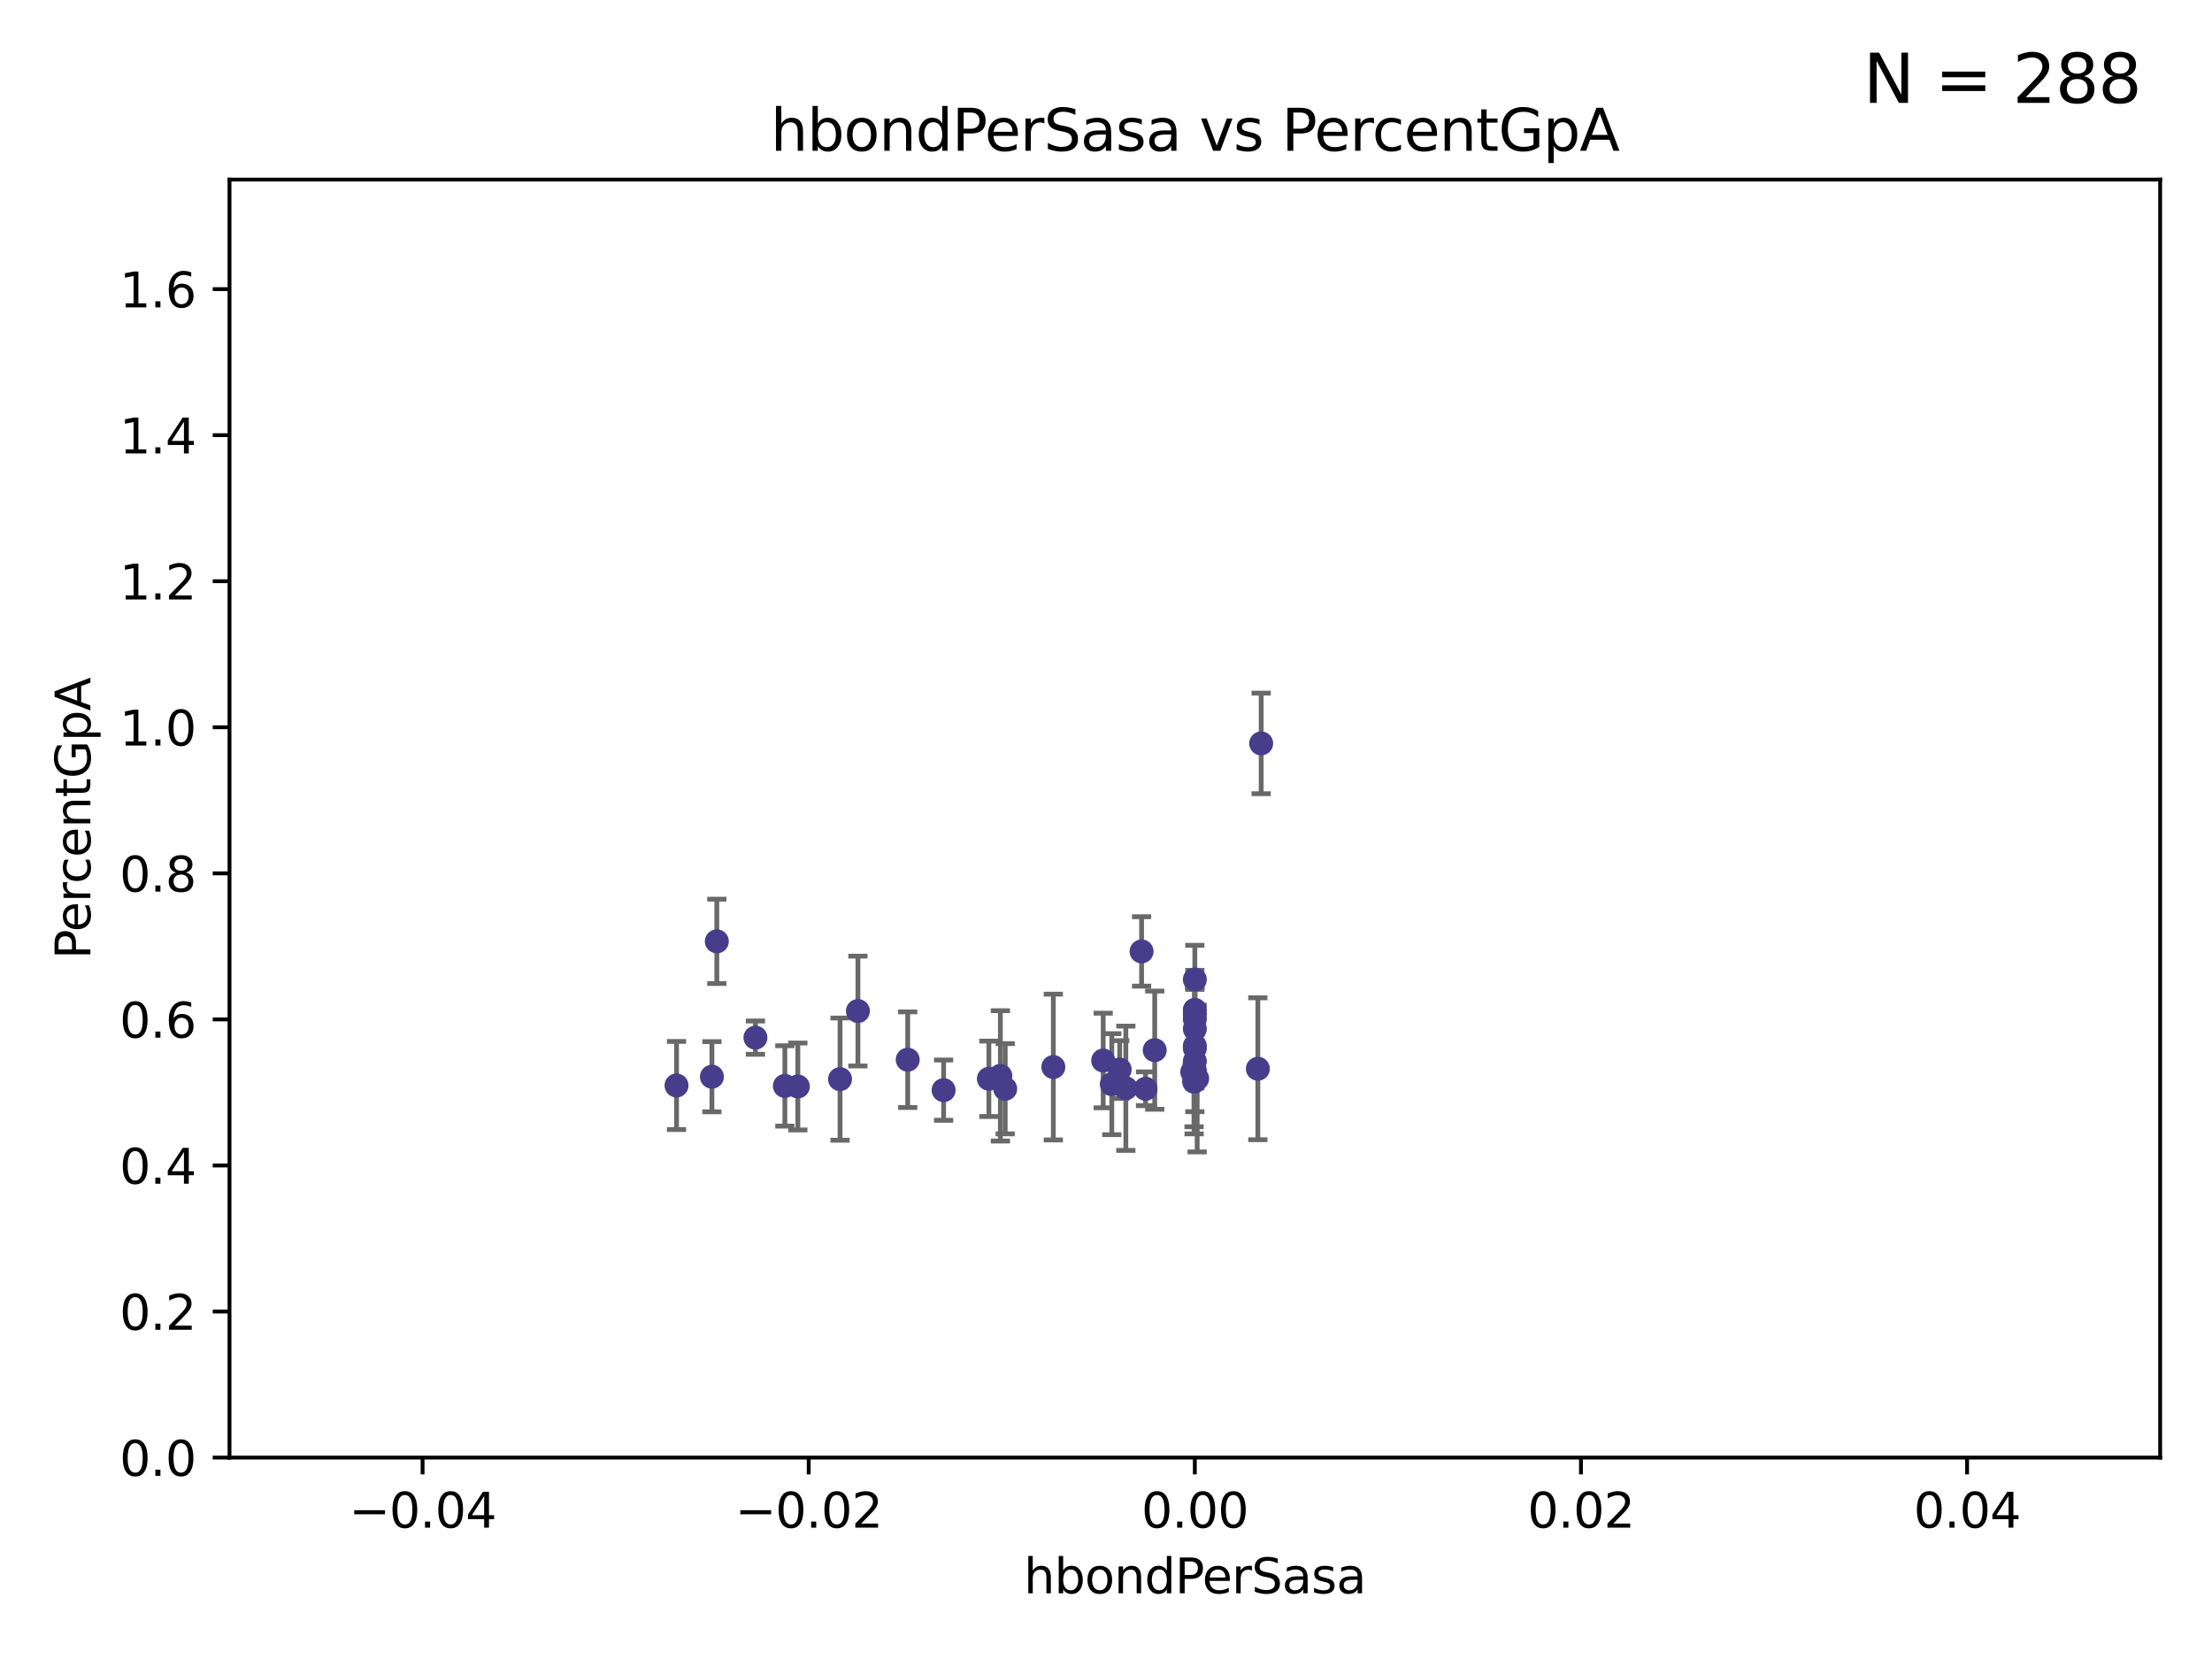 <?xml version="1.0" encoding="utf-8" standalone="no"?>
<!DOCTYPE svg PUBLIC "-//W3C//DTD SVG 1.1//EN"
  "http://www.w3.org/Graphics/SVG/1.1/DTD/svg11.dtd">
<svg xmlns:xlink="http://www.w3.org/1999/xlink" width="460.8pt" height="345.6pt" viewBox="0 0 460.8 345.6" xmlns="http://www.w3.org/2000/svg" version="1.1">
 <defs>
  <style type="text/css">*{stroke-linejoin: round; stroke-linecap: butt}</style>
 </defs>
 <g id="figure_1">
  <g id="patch_1">
   <path d="M 0 345.6 
L 460.8 345.6 
L 460.8 0 
L 0 0 
z
" style="fill: #ffffff"/>
  </g>
  <g id="axes_1">
   <g id="patch_2">
    <path d="M 47.81 303.64 
L 450 303.64 
L 450 37.411 
L 47.81 37.411 
z
" style="fill: #ffffff"/>
   </g>
   <g id="PathCollection_1">
    <defs>
     <path id="m7a31c79ff6" d="M 0 1.118 
C 0.297 1.118 0.581 1 0.791 0.791 
C 1 0.581 1.118 0.297 1.118 0 
C 1.118 -0.297 1 -0.581 0.791 -0.791 
C 0.581 -1 0.297 -1.118 0 -1.118 
C -0.297 -1.118 -0.581 -1 -0.791 -0.791 
C -1 -0.581 -1.118 -0.297 -1.118 0 
C -1.118 0.297 -1 0.581 -0.791 0.791 
C -0.581 1 -0.297 1.118 0 1.118 
z
" style="stroke: #483d8b"/>
    </defs>
    <g clip-path="url(#p4be1de2c3a)">
     <use xlink:href="#m7a31c79ff6" x="163.502" y="226.216" style="fill: #483d8b; stroke: #483d8b"/>
     <use xlink:href="#m7a31c79ff6" x="178.719" y="210.619" style="fill: #483d8b; stroke: #483d8b"/>
     <use xlink:href="#m7a31c79ff6" x="140.932" y="226.126" style="fill: #483d8b; stroke: #483d8b"/>
     <use xlink:href="#m7a31c79ff6" x="248.905" y="211.279" style="fill: #483d8b; stroke: #483d8b"/>
     <use xlink:href="#m7a31c79ff6" x="149.328" y="196.101" style="fill: #483d8b; stroke: #483d8b"/>
     <use xlink:href="#m7a31c79ff6" x="248.905" y="221.086" style="fill: #483d8b; stroke: #483d8b"/>
     <use xlink:href="#m7a31c79ff6" x="157.371" y="216.161" style="fill: #483d8b; stroke: #483d8b"/>
     <use xlink:href="#m7a31c79ff6" x="148.306" y="224.301" style="fill: #483d8b; stroke: #483d8b"/>
     <use xlink:href="#m7a31c79ff6" x="189.094" y="220.755" style="fill: #483d8b; stroke: #483d8b"/>
     <use xlink:href="#m7a31c79ff6" x="166.204" y="226.336" style="fill: #483d8b; stroke: #483d8b"/>
     <use xlink:href="#m7a31c79ff6" x="248.905" y="204.051" style="fill: #483d8b; stroke: #483d8b"/>
     <use xlink:href="#m7a31c79ff6" x="231.608" y="225.853" style="fill: #483d8b; stroke: #483d8b"/>
     <use xlink:href="#m7a31c79ff6" x="229.815" y="220.923" style="fill: #483d8b; stroke: #483d8b"/>
     <use xlink:href="#m7a31c79ff6" x="209.401" y="226.806" style="fill: #483d8b; stroke: #483d8b"/>
     <use xlink:href="#m7a31c79ff6" x="234.531" y="226.698" style="fill: #483d8b; stroke: #483d8b"/>
     <use xlink:href="#m7a31c79ff6" x="219.427" y="222.28" style="fill: #483d8b; stroke: #483d8b"/>
     <use xlink:href="#m7a31c79ff6" x="208.395" y="224.124" style="fill: #483d8b; stroke: #483d8b"/>
     <use xlink:href="#m7a31c79ff6" x="233.253" y="222.805" style="fill: #483d8b; stroke: #483d8b"/>
     <use xlink:href="#m7a31c79ff6" x="248.905" y="212.298" style="fill: #483d8b; stroke: #483d8b"/>
     <use xlink:href="#m7a31c79ff6" x="262.035" y="222.642" style="fill: #483d8b; stroke: #483d8b"/>
     <use xlink:href="#m7a31c79ff6" x="206.003" y="224.731" style="fill: #483d8b; stroke: #483d8b"/>
     <use xlink:href="#m7a31c79ff6" x="248.905" y="217.896" style="fill: #483d8b; stroke: #483d8b"/>
     <use xlink:href="#m7a31c79ff6" x="248.365" y="223.301" style="fill: #483d8b; stroke: #483d8b"/>
     <use xlink:href="#m7a31c79ff6" x="248.745" y="223.431" style="fill: #483d8b; stroke: #483d8b"/>
     <use xlink:href="#m7a31c79ff6" x="196.573" y="227.097" style="fill: #483d8b; stroke: #483d8b"/>
     <use xlink:href="#m7a31c79ff6" x="237.814" y="198.199" style="fill: #483d8b; stroke: #483d8b"/>
     <use xlink:href="#m7a31c79ff6" x="248.905" y="222.99" style="fill: #483d8b; stroke: #483d8b"/>
     <use xlink:href="#m7a31c79ff6" x="262.723" y="154.865" style="fill: #483d8b; stroke: #483d8b"/>
     <use xlink:href="#m7a31c79ff6" x="174.995" y="224.801" style="fill: #483d8b; stroke: #483d8b"/>
     <use xlink:href="#m7a31c79ff6" x="248.905" y="218.37" style="fill: #483d8b; stroke: #483d8b"/>
     <use xlink:href="#m7a31c79ff6" x="248.905" y="214.328" style="fill: #483d8b; stroke: #483d8b"/>
     <use xlink:href="#m7a31c79ff6" x="248.757" y="225.332" style="fill: #483d8b; stroke: #483d8b"/>
     <use xlink:href="#m7a31c79ff6" x="238.639" y="226.813" style="fill: #483d8b; stroke: #483d8b"/>
     <use xlink:href="#m7a31c79ff6" x="240.55" y="218.768" style="fill: #483d8b; stroke: #483d8b"/>
     <use xlink:href="#m7a31c79ff6" x="248.905" y="210.38" style="fill: #483d8b; stroke: #483d8b"/>
     <use xlink:href="#m7a31c79ff6" x="249.392" y="224.678" style="fill: #483d8b; stroke: #483d8b"/>
    </g>
   </g>
   <g id="matplotlib.axis_1">
    <g id="xtick_1">
     <g id="line2d_1">
      <defs>
       <path id="m45067bfda7" d="M 0 0 
L 0 3.5 
" style="stroke: #000000; stroke-width: 0.8"/>
      </defs>
      <g>
       <use xlink:href="#m45067bfda7" x="88.029" y="303.64" style="stroke: #000000; stroke-width: 0.8"/>
      </g>
     </g>
     <g id="text_1">
      <!-- −0.04 -->
      <g transform="translate(72.706 318.238)scale(0.1 -0.1)">
       <defs>
        <path id="DejaVuSans-2212" d="M 678 2272 
L 4684 2272 
L 4684 1741 
L 678 1741 
L 678 2272 
z
" transform="scale(0.016)"/>
        <path id="DejaVuSans-30" d="M 2034 4250 
Q 1547 4250 1301 3770 
Q 1056 3291 1056 2328 
Q 1056 1369 1301 889 
Q 1547 409 2034 409 
Q 2525 409 2770 889 
Q 3016 1369 3016 2328 
Q 3016 3291 2770 3770 
Q 2525 4250 2034 4250 
z
M 2034 4750 
Q 2819 4750 3233 4129 
Q 3647 3509 3647 2328 
Q 3647 1150 3233 529 
Q 2819 -91 2034 -91 
Q 1250 -91 836 529 
Q 422 1150 422 2328 
Q 422 3509 836 4129 
Q 1250 4750 2034 4750 
z
" transform="scale(0.016)"/>
        <path id="DejaVuSans-2e" d="M 684 794 
L 1344 794 
L 1344 0 
L 684 0 
L 684 794 
z
" transform="scale(0.016)"/>
        <path id="DejaVuSans-34" d="M 2419 4116 
L 825 1625 
L 2419 1625 
L 2419 4116 
z
M 2253 4666 
L 3047 4666 
L 3047 1625 
L 3713 1625 
L 3713 1100 
L 3047 1100 
L 3047 0 
L 2419 0 
L 2419 1100 
L 313 1100 
L 313 1709 
L 2253 4666 
z
" transform="scale(0.016)"/>
       </defs>
       <use xlink:href="#DejaVuSans-2212"/>
       <use xlink:href="#DejaVuSans-30" x="83.789"/>
       <use xlink:href="#DejaVuSans-2e" x="147.412"/>
       <use xlink:href="#DejaVuSans-30" x="179.199"/>
       <use xlink:href="#DejaVuSans-34" x="242.822"/>
      </g>
     </g>
    </g>
    <g id="xtick_2">
     <g id="line2d_2">
      <g>
       <use xlink:href="#m45067bfda7" x="168.467" y="303.64" style="stroke: #000000; stroke-width: 0.8"/>
      </g>
     </g>
     <g id="text_2">
      <!-- −0.02 -->
      <g transform="translate(153.144 318.238)scale(0.1 -0.1)">
       <defs>
        <path id="DejaVuSans-32" d="M 1228 531 
L 3431 531 
L 3431 0 
L 469 0 
L 469 531 
Q 828 903 1448 1529 
Q 2069 2156 2228 2338 
Q 2531 2678 2651 2914 
Q 2772 3150 2772 3378 
Q 2772 3750 2511 3984 
Q 2250 4219 1831 4219 
Q 1534 4219 1204 4116 
Q 875 4013 500 3803 
L 500 4441 
Q 881 4594 1212 4672 
Q 1544 4750 1819 4750 
Q 2544 4750 2975 4387 
Q 3406 4025 3406 3419 
Q 3406 3131 3298 2873 
Q 3191 2616 2906 2266 
Q 2828 2175 2409 1742 
Q 1991 1309 1228 531 
z
" transform="scale(0.016)"/>
       </defs>
       <use xlink:href="#DejaVuSans-2212"/>
       <use xlink:href="#DejaVuSans-30" x="83.789"/>
       <use xlink:href="#DejaVuSans-2e" x="147.412"/>
       <use xlink:href="#DejaVuSans-30" x="179.199"/>
       <use xlink:href="#DejaVuSans-32" x="242.822"/>
      </g>
     </g>
    </g>
    <g id="xtick_3">
     <g id="line2d_3">
      <g>
       <use xlink:href="#m45067bfda7" x="248.905" y="303.64" style="stroke: #000000; stroke-width: 0.8"/>
      </g>
     </g>
     <g id="text_3">
      <!-- 0.00 -->
      <g transform="translate(237.772 318.238)scale(0.1 -0.1)">
       <use xlink:href="#DejaVuSans-30"/>
       <use xlink:href="#DejaVuSans-2e" x="63.623"/>
       <use xlink:href="#DejaVuSans-30" x="95.41"/>
       <use xlink:href="#DejaVuSans-30" x="159.033"/>
      </g>
     </g>
    </g>
    <g id="xtick_4">
     <g id="line2d_4">
      <g>
       <use xlink:href="#m45067bfda7" x="329.343" y="303.64" style="stroke: #000000; stroke-width: 0.8"/>
      </g>
     </g>
     <g id="text_4">
      <!-- 0.02 -->
      <g transform="translate(318.21 318.238)scale(0.1 -0.1)">
       <use xlink:href="#DejaVuSans-30"/>
       <use xlink:href="#DejaVuSans-2e" x="63.623"/>
       <use xlink:href="#DejaVuSans-30" x="95.41"/>
       <use xlink:href="#DejaVuSans-32" x="159.033"/>
      </g>
     </g>
    </g>
    <g id="xtick_5">
     <g id="line2d_5">
      <g>
       <use xlink:href="#m45067bfda7" x="409.781" y="303.64" style="stroke: #000000; stroke-width: 0.8"/>
      </g>
     </g>
     <g id="text_5">
      <!-- 0.04 -->
      <g transform="translate(398.648 318.238)scale(0.1 -0.1)">
       <use xlink:href="#DejaVuSans-30"/>
       <use xlink:href="#DejaVuSans-2e" x="63.623"/>
       <use xlink:href="#DejaVuSans-30" x="95.41"/>
       <use xlink:href="#DejaVuSans-34" x="159.033"/>
      </g>
     </g>
    </g>
    <g id="text_6">
     <!-- hbondPerSasa -->
     <g transform="translate(213.287 331.917)scale(0.1 -0.1)">
      <defs>
       <path id="DejaVuSans-68" d="M 3513 2113 
L 3513 0 
L 2938 0 
L 2938 2094 
Q 2938 2591 2744 2837 
Q 2550 3084 2163 3084 
Q 1697 3084 1428 2787 
Q 1159 2491 1159 1978 
L 1159 0 
L 581 0 
L 581 4863 
L 1159 4863 
L 1159 2956 
Q 1366 3272 1645 3428 
Q 1925 3584 2291 3584 
Q 2894 3584 3203 3211 
Q 3513 2838 3513 2113 
z
" transform="scale(0.016)"/>
       <path id="DejaVuSans-62" d="M 3116 1747 
Q 3116 2381 2855 2742 
Q 2594 3103 2138 3103 
Q 1681 3103 1420 2742 
Q 1159 2381 1159 1747 
Q 1159 1113 1420 752 
Q 1681 391 2138 391 
Q 2594 391 2855 752 
Q 3116 1113 3116 1747 
z
M 1159 2969 
Q 1341 3281 1617 3432 
Q 1894 3584 2278 3584 
Q 2916 3584 3314 3078 
Q 3713 2572 3713 1747 
Q 3713 922 3314 415 
Q 2916 -91 2278 -91 
Q 1894 -91 1617 61 
Q 1341 213 1159 525 
L 1159 0 
L 581 0 
L 581 4863 
L 1159 4863 
L 1159 2969 
z
" transform="scale(0.016)"/>
       <path id="DejaVuSans-6f" d="M 1959 3097 
Q 1497 3097 1228 2736 
Q 959 2375 959 1747 
Q 959 1119 1226 758 
Q 1494 397 1959 397 
Q 2419 397 2687 759 
Q 2956 1122 2956 1747 
Q 2956 2369 2687 2733 
Q 2419 3097 1959 3097 
z
M 1959 3584 
Q 2709 3584 3137 3096 
Q 3566 2609 3566 1747 
Q 3566 888 3137 398 
Q 2709 -91 1959 -91 
Q 1206 -91 779 398 
Q 353 888 353 1747 
Q 353 2609 779 3096 
Q 1206 3584 1959 3584 
z
" transform="scale(0.016)"/>
       <path id="DejaVuSans-6e" d="M 3513 2113 
L 3513 0 
L 2938 0 
L 2938 2094 
Q 2938 2591 2744 2837 
Q 2550 3084 2163 3084 
Q 1697 3084 1428 2787 
Q 1159 2491 1159 1978 
L 1159 0 
L 581 0 
L 581 3500 
L 1159 3500 
L 1159 2956 
Q 1366 3272 1645 3428 
Q 1925 3584 2291 3584 
Q 2894 3584 3203 3211 
Q 3513 2838 3513 2113 
z
" transform="scale(0.016)"/>
       <path id="DejaVuSans-64" d="M 2906 2969 
L 2906 4863 
L 3481 4863 
L 3481 0 
L 2906 0 
L 2906 525 
Q 2725 213 2448 61 
Q 2172 -91 1784 -91 
Q 1150 -91 751 415 
Q 353 922 353 1747 
Q 353 2572 751 3078 
Q 1150 3584 1784 3584 
Q 2172 3584 2448 3432 
Q 2725 3281 2906 2969 
z
M 947 1747 
Q 947 1113 1208 752 
Q 1469 391 1925 391 
Q 2381 391 2643 752 
Q 2906 1113 2906 1747 
Q 2906 2381 2643 2742 
Q 2381 3103 1925 3103 
Q 1469 3103 1208 2742 
Q 947 2381 947 1747 
z
" transform="scale(0.016)"/>
       <path id="DejaVuSans-50" d="M 1259 4147 
L 1259 2394 
L 2053 2394 
Q 2494 2394 2734 2622 
Q 2975 2850 2975 3272 
Q 2975 3691 2734 3919 
Q 2494 4147 2053 4147 
L 1259 4147 
z
M 628 4666 
L 2053 4666 
Q 2838 4666 3239 4311 
Q 3641 3956 3641 3272 
Q 3641 2581 3239 2228 
Q 2838 1875 2053 1875 
L 1259 1875 
L 1259 0 
L 628 0 
L 628 4666 
z
" transform="scale(0.016)"/>
       <path id="DejaVuSans-65" d="M 3597 1894 
L 3597 1613 
L 953 1613 
Q 991 1019 1311 708 
Q 1631 397 2203 397 
Q 2534 397 2845 478 
Q 3156 559 3463 722 
L 3463 178 
Q 3153 47 2828 -22 
Q 2503 -91 2169 -91 
Q 1331 -91 842 396 
Q 353 884 353 1716 
Q 353 2575 817 3079 
Q 1281 3584 2069 3584 
Q 2775 3584 3186 3129 
Q 3597 2675 3597 1894 
z
M 3022 2063 
Q 3016 2534 2758 2815 
Q 2500 3097 2075 3097 
Q 1594 3097 1305 2825 
Q 1016 2553 972 2059 
L 3022 2063 
z
" transform="scale(0.016)"/>
       <path id="DejaVuSans-72" d="M 2631 2963 
Q 2534 3019 2420 3045 
Q 2306 3072 2169 3072 
Q 1681 3072 1420 2755 
Q 1159 2438 1159 1844 
L 1159 0 
L 581 0 
L 581 3500 
L 1159 3500 
L 1159 2956 
Q 1341 3275 1631 3429 
Q 1922 3584 2338 3584 
Q 2397 3584 2469 3576 
Q 2541 3569 2628 3553 
L 2631 2963 
z
" transform="scale(0.016)"/>
       <path id="DejaVuSans-53" d="M 3425 4513 
L 3425 3897 
Q 3066 4069 2747 4153 
Q 2428 4238 2131 4238 
Q 1616 4238 1336 4038 
Q 1056 3838 1056 3469 
Q 1056 3159 1242 3001 
Q 1428 2844 1947 2747 
L 2328 2669 
Q 3034 2534 3370 2195 
Q 3706 1856 3706 1288 
Q 3706 609 3251 259 
Q 2797 -91 1919 -91 
Q 1588 -91 1214 -16 
Q 841 59 441 206 
L 441 856 
Q 825 641 1194 531 
Q 1563 422 1919 422 
Q 2459 422 2753 634 
Q 3047 847 3047 1241 
Q 3047 1584 2836 1778 
Q 2625 1972 2144 2069 
L 1759 2144 
Q 1053 2284 737 2584 
Q 422 2884 422 3419 
Q 422 4038 858 4394 
Q 1294 4750 2059 4750 
Q 2388 4750 2728 4690 
Q 3069 4631 3425 4513 
z
" transform="scale(0.016)"/>
       <path id="DejaVuSans-61" d="M 2194 1759 
Q 1497 1759 1228 1600 
Q 959 1441 959 1056 
Q 959 750 1161 570 
Q 1363 391 1709 391 
Q 2188 391 2477 730 
Q 2766 1069 2766 1631 
L 2766 1759 
L 2194 1759 
z
M 3341 1997 
L 3341 0 
L 2766 0 
L 2766 531 
Q 2569 213 2275 61 
Q 1981 -91 1556 -91 
Q 1019 -91 701 211 
Q 384 513 384 1019 
Q 384 1609 779 1909 
Q 1175 2209 1959 2209 
L 2766 2209 
L 2766 2266 
Q 2766 2663 2505 2880 
Q 2244 3097 1772 3097 
Q 1472 3097 1187 3025 
Q 903 2953 641 2809 
L 641 3341 
Q 956 3463 1253 3523 
Q 1550 3584 1831 3584 
Q 2591 3584 2966 3190 
Q 3341 2797 3341 1997 
z
" transform="scale(0.016)"/>
       <path id="DejaVuSans-73" d="M 2834 3397 
L 2834 2853 
Q 2591 2978 2328 3040 
Q 2066 3103 1784 3103 
Q 1356 3103 1142 2972 
Q 928 2841 928 2578 
Q 928 2378 1081 2264 
Q 1234 2150 1697 2047 
L 1894 2003 
Q 2506 1872 2764 1633 
Q 3022 1394 3022 966 
Q 3022 478 2636 193 
Q 2250 -91 1575 -91 
Q 1294 -91 989 -36 
Q 684 19 347 128 
L 347 722 
Q 666 556 975 473 
Q 1284 391 1588 391 
Q 1994 391 2212 530 
Q 2431 669 2431 922 
Q 2431 1156 2273 1281 
Q 2116 1406 1581 1522 
L 1381 1569 
Q 847 1681 609 1914 
Q 372 2147 372 2553 
Q 372 3047 722 3315 
Q 1072 3584 1716 3584 
Q 2034 3584 2315 3537 
Q 2597 3491 2834 3397 
z
" transform="scale(0.016)"/>
      </defs>
      <use xlink:href="#DejaVuSans-68"/>
      <use xlink:href="#DejaVuSans-62" x="63.379"/>
      <use xlink:href="#DejaVuSans-6f" x="126.855"/>
      <use xlink:href="#DejaVuSans-6e" x="188.037"/>
      <use xlink:href="#DejaVuSans-64" x="251.416"/>
      <use xlink:href="#DejaVuSans-50" x="314.893"/>
      <use xlink:href="#DejaVuSans-65" x="371.57"/>
      <use xlink:href="#DejaVuSans-72" x="433.094"/>
      <use xlink:href="#DejaVuSans-53" x="474.207"/>
      <use xlink:href="#DejaVuSans-61" x="537.684"/>
      <use xlink:href="#DejaVuSans-73" x="598.963"/>
      <use xlink:href="#DejaVuSans-61" x="651.062"/>
     </g>
    </g>
   </g>
   <g id="matplotlib.axis_2">
    <g id="ytick_1">
     <g id="line2d_6">
      <defs>
       <path id="m4402b6915f" d="M 0 0 
L -3.5 0 
" style="stroke: #000000; stroke-width: 0.8"/>
      </defs>
      <g>
       <use xlink:href="#m4402b6915f" x="47.81" y="303.64" style="stroke: #000000; stroke-width: 0.8"/>
      </g>
     </g>
     <g id="text_7">
      <!-- 0.0 -->
      <g transform="translate(24.907 307.439)scale(0.1 -0.1)">
       <use xlink:href="#DejaVuSans-30"/>
       <use xlink:href="#DejaVuSans-2e" x="63.623"/>
       <use xlink:href="#DejaVuSans-30" x="95.41"/>
      </g>
     </g>
    </g>
    <g id="ytick_2">
     <g id="line2d_7">
      <g>
       <use xlink:href="#m4402b6915f" x="47.81" y="273.214" style="stroke: #000000; stroke-width: 0.8"/>
      </g>
     </g>
     <g id="text_8">
      <!-- 0.2 -->
      <g transform="translate(24.907 277.013)scale(0.1 -0.1)">
       <use xlink:href="#DejaVuSans-30"/>
       <use xlink:href="#DejaVuSans-2e" x="63.623"/>
       <use xlink:href="#DejaVuSans-32" x="95.41"/>
      </g>
     </g>
    </g>
    <g id="ytick_3">
     <g id="line2d_8">
      <g>
       <use xlink:href="#m4402b6915f" x="47.81" y="242.788" style="stroke: #000000; stroke-width: 0.8"/>
      </g>
     </g>
     <g id="text_9">
      <!-- 0.4 -->
      <g transform="translate(24.907 246.587)scale(0.1 -0.1)">
       <use xlink:href="#DejaVuSans-30"/>
       <use xlink:href="#DejaVuSans-2e" x="63.623"/>
       <use xlink:href="#DejaVuSans-34" x="95.41"/>
      </g>
     </g>
    </g>
    <g id="ytick_4">
     <g id="line2d_9">
      <g>
       <use xlink:href="#m4402b6915f" x="47.81" y="212.362" style="stroke: #000000; stroke-width: 0.8"/>
      </g>
     </g>
     <g id="text_10">
      <!-- 0.6 -->
      <g transform="translate(24.907 216.161)scale(0.1 -0.1)">
       <defs>
        <path id="DejaVuSans-36" d="M 2113 2584 
Q 1688 2584 1439 2293 
Q 1191 2003 1191 1497 
Q 1191 994 1439 701 
Q 1688 409 2113 409 
Q 2538 409 2786 701 
Q 3034 994 3034 1497 
Q 3034 2003 2786 2293 
Q 2538 2584 2113 2584 
z
M 3366 4563 
L 3366 3988 
Q 3128 4100 2886 4159 
Q 2644 4219 2406 4219 
Q 1781 4219 1451 3797 
Q 1122 3375 1075 2522 
Q 1259 2794 1537 2939 
Q 1816 3084 2150 3084 
Q 2853 3084 3261 2657 
Q 3669 2231 3669 1497 
Q 3669 778 3244 343 
Q 2819 -91 2113 -91 
Q 1303 -91 875 529 
Q 447 1150 447 2328 
Q 447 3434 972 4092 
Q 1497 4750 2381 4750 
Q 2619 4750 2861 4703 
Q 3103 4656 3366 4563 
z
" transform="scale(0.016)"/>
       </defs>
       <use xlink:href="#DejaVuSans-30"/>
       <use xlink:href="#DejaVuSans-2e" x="63.623"/>
       <use xlink:href="#DejaVuSans-36" x="95.41"/>
      </g>
     </g>
    </g>
    <g id="ytick_5">
     <g id="line2d_10">
      <g>
       <use xlink:href="#m4402b6915f" x="47.81" y="181.935" style="stroke: #000000; stroke-width: 0.8"/>
      </g>
     </g>
     <g id="text_11">
      <!-- 0.8 -->
      <g transform="translate(24.907 185.735)scale(0.1 -0.1)">
       <defs>
        <path id="DejaVuSans-38" d="M 2034 2216 
Q 1584 2216 1326 1975 
Q 1069 1734 1069 1313 
Q 1069 891 1326 650 
Q 1584 409 2034 409 
Q 2484 409 2743 651 
Q 3003 894 3003 1313 
Q 3003 1734 2745 1975 
Q 2488 2216 2034 2216 
z
M 1403 2484 
Q 997 2584 770 2862 
Q 544 3141 544 3541 
Q 544 4100 942 4425 
Q 1341 4750 2034 4750 
Q 2731 4750 3128 4425 
Q 3525 4100 3525 3541 
Q 3525 3141 3298 2862 
Q 3072 2584 2669 2484 
Q 3125 2378 3379 2068 
Q 3634 1759 3634 1313 
Q 3634 634 3220 271 
Q 2806 -91 2034 -91 
Q 1263 -91 848 271 
Q 434 634 434 1313 
Q 434 1759 690 2068 
Q 947 2378 1403 2484 
z
M 1172 3481 
Q 1172 3119 1398 2916 
Q 1625 2713 2034 2713 
Q 2441 2713 2670 2916 
Q 2900 3119 2900 3481 
Q 2900 3844 2670 4047 
Q 2441 4250 2034 4250 
Q 1625 4250 1398 4047 
Q 1172 3844 1172 3481 
z
" transform="scale(0.016)"/>
       </defs>
       <use xlink:href="#DejaVuSans-30"/>
       <use xlink:href="#DejaVuSans-2e" x="63.623"/>
       <use xlink:href="#DejaVuSans-38" x="95.41"/>
      </g>
     </g>
    </g>
    <g id="ytick_6">
     <g id="line2d_11">
      <g>
       <use xlink:href="#m4402b6915f" x="47.81" y="151.509" style="stroke: #000000; stroke-width: 0.8"/>
      </g>
     </g>
     <g id="text_12">
      <!-- 1.0 -->
      <g transform="translate(24.907 155.308)scale(0.1 -0.1)">
       <defs>
        <path id="DejaVuSans-31" d="M 794 531 
L 1825 531 
L 1825 4091 
L 703 3866 
L 703 4441 
L 1819 4666 
L 2450 4666 
L 2450 531 
L 3481 531 
L 3481 0 
L 794 0 
L 794 531 
z
" transform="scale(0.016)"/>
       </defs>
       <use xlink:href="#DejaVuSans-31"/>
       <use xlink:href="#DejaVuSans-2e" x="63.623"/>
       <use xlink:href="#DejaVuSans-30" x="95.41"/>
      </g>
     </g>
    </g>
    <g id="ytick_7">
     <g id="line2d_12">
      <g>
       <use xlink:href="#m4402b6915f" x="47.81" y="121.083" style="stroke: #000000; stroke-width: 0.8"/>
      </g>
     </g>
     <g id="text_13">
      <!-- 1.2 -->
      <g transform="translate(24.907 124.882)scale(0.1 -0.1)">
       <use xlink:href="#DejaVuSans-31"/>
       <use xlink:href="#DejaVuSans-2e" x="63.623"/>
       <use xlink:href="#DejaVuSans-32" x="95.41"/>
      </g>
     </g>
    </g>
    <g id="ytick_8">
     <g id="line2d_13">
      <g>
       <use xlink:href="#m4402b6915f" x="47.81" y="90.657" style="stroke: #000000; stroke-width: 0.8"/>
      </g>
     </g>
     <g id="text_14">
      <!-- 1.4 -->
      <g transform="translate(24.907 94.456)scale(0.1 -0.1)">
       <use xlink:href="#DejaVuSans-31"/>
       <use xlink:href="#DejaVuSans-2e" x="63.623"/>
       <use xlink:href="#DejaVuSans-34" x="95.41"/>
      </g>
     </g>
    </g>
    <g id="ytick_9">
     <g id="line2d_14">
      <g>
       <use xlink:href="#m4402b6915f" x="47.81" y="60.231" style="stroke: #000000; stroke-width: 0.8"/>
      </g>
     </g>
     <g id="text_15">
      <!-- 1.6 -->
      <g transform="translate(24.907 64.03)scale(0.1 -0.1)">
       <use xlink:href="#DejaVuSans-31"/>
       <use xlink:href="#DejaVuSans-2e" x="63.623"/>
       <use xlink:href="#DejaVuSans-36" x="95.41"/>
      </g>
     </g>
    </g>
    <g id="text_16">
     <!-- PercentGpA -->
     <g transform="translate(18.827 199.802)rotate(-90)scale(0.1 -0.1)">
      <defs>
       <path id="DejaVuSans-63" d="M 3122 3366 
L 3122 2828 
Q 2878 2963 2633 3030 
Q 2388 3097 2138 3097 
Q 1578 3097 1268 2742 
Q 959 2388 959 1747 
Q 959 1106 1268 751 
Q 1578 397 2138 397 
Q 2388 397 2633 464 
Q 2878 531 3122 666 
L 3122 134 
Q 2881 22 2623 -34 
Q 2366 -91 2075 -91 
Q 1284 -91 818 406 
Q 353 903 353 1747 
Q 353 2603 823 3093 
Q 1294 3584 2113 3584 
Q 2378 3584 2631 3529 
Q 2884 3475 3122 3366 
z
" transform="scale(0.016)"/>
       <path id="DejaVuSans-74" d="M 1172 4494 
L 1172 3500 
L 2356 3500 
L 2356 3053 
L 1172 3053 
L 1172 1153 
Q 1172 725 1289 603 
Q 1406 481 1766 481 
L 2356 481 
L 2356 0 
L 1766 0 
Q 1100 0 847 248 
Q 594 497 594 1153 
L 594 3053 
L 172 3053 
L 172 3500 
L 594 3500 
L 594 4494 
L 1172 4494 
z
" transform="scale(0.016)"/>
       <path id="DejaVuSans-47" d="M 3809 666 
L 3809 1919 
L 2778 1919 
L 2778 2438 
L 4434 2438 
L 4434 434 
Q 4069 175 3628 42 
Q 3188 -91 2688 -91 
Q 1594 -91 976 548 
Q 359 1188 359 2328 
Q 359 3472 976 4111 
Q 1594 4750 2688 4750 
Q 3144 4750 3555 4637 
Q 3966 4525 4313 4306 
L 4313 3634 
Q 3963 3931 3569 4081 
Q 3175 4231 2741 4231 
Q 1884 4231 1454 3753 
Q 1025 3275 1025 2328 
Q 1025 1384 1454 906 
Q 1884 428 2741 428 
Q 3075 428 3337 486 
Q 3600 544 3809 666 
z
" transform="scale(0.016)"/>
       <path id="DejaVuSans-70" d="M 1159 525 
L 1159 -1331 
L 581 -1331 
L 581 3500 
L 1159 3500 
L 1159 2969 
Q 1341 3281 1617 3432 
Q 1894 3584 2278 3584 
Q 2916 3584 3314 3078 
Q 3713 2572 3713 1747 
Q 3713 922 3314 415 
Q 2916 -91 2278 -91 
Q 1894 -91 1617 61 
Q 1341 213 1159 525 
z
M 3116 1747 
Q 3116 2381 2855 2742 
Q 2594 3103 2138 3103 
Q 1681 3103 1420 2742 
Q 1159 2381 1159 1747 
Q 1159 1113 1420 752 
Q 1681 391 2138 391 
Q 2594 391 2855 752 
Q 3116 1113 3116 1747 
z
" transform="scale(0.016)"/>
       <path id="DejaVuSans-41" d="M 2188 4044 
L 1331 1722 
L 3047 1722 
L 2188 4044 
z
M 1831 4666 
L 2547 4666 
L 4325 0 
L 3669 0 
L 3244 1197 
L 1141 1197 
L 716 0 
L 50 0 
L 1831 4666 
z
" transform="scale(0.016)"/>
      </defs>
      <use xlink:href="#DejaVuSans-50"/>
      <use xlink:href="#DejaVuSans-65" x="56.678"/>
      <use xlink:href="#DejaVuSans-72" x="118.201"/>
      <use xlink:href="#DejaVuSans-63" x="157.064"/>
      <use xlink:href="#DejaVuSans-65" x="212.045"/>
      <use xlink:href="#DejaVuSans-6e" x="273.568"/>
      <use xlink:href="#DejaVuSans-74" x="336.947"/>
      <use xlink:href="#DejaVuSans-47" x="376.156"/>
      <use xlink:href="#DejaVuSans-70" x="453.646"/>
      <use xlink:href="#DejaVuSans-41" x="517.123"/>
     </g>
    </g>
   </g>
   <g id="LineCollection_1">
    <path d="M 163.502 234.588 
L 163.502 217.844 
" clip-path="url(#p4be1de2c3a)" style="fill: none; stroke: #696969"/>
    <path d="M 178.719 222.059 
L 178.719 199.179 
" clip-path="url(#p4be1de2c3a)" style="fill: none; stroke: #696969"/>
    <path d="M 140.932 235.305 
L 140.932 216.947 
" clip-path="url(#p4be1de2c3a)" style="fill: none; stroke: #696969"/>
    <path d="M 248.905 216.808 
L 248.905 205.749 
" clip-path="url(#p4be1de2c3a)" style="fill: none; stroke: #696969"/>
    <path d="M 149.328 204.885 
L 149.328 187.316 
" clip-path="url(#p4be1de2c3a)" style="fill: none; stroke: #696969"/>
    <path d="M 248.905 226.628 
L 248.905 215.545 
" clip-path="url(#p4be1de2c3a)" style="fill: none; stroke: #696969"/>
    <path d="M 157.371 219.627 
L 157.371 212.694 
" clip-path="url(#p4be1de2c3a)" style="fill: none; stroke: #696969"/>
    <path d="M 148.306 231.614 
L 148.306 216.989 
" clip-path="url(#p4be1de2c3a)" style="fill: none; stroke: #696969"/>
    <path d="M 189.094 230.715 
L 189.094 210.794 
" clip-path="url(#p4be1de2c3a)" style="fill: none; stroke: #696969"/>
    <path d="M 166.204 235.391 
L 166.204 217.281 
" clip-path="url(#p4be1de2c3a)" style="fill: none; stroke: #696969"/>
    <path d="M 248.905 211.173 
L 248.905 196.929 
" clip-path="url(#p4be1de2c3a)" style="fill: none; stroke: #696969"/>
    <path d="M 231.608 236.376 
L 231.608 215.33 
" clip-path="url(#p4be1de2c3a)" style="fill: none; stroke: #696969"/>
    <path d="M 229.815 230.778 
L 229.815 211.067 
" clip-path="url(#p4be1de2c3a)" style="fill: none; stroke: #696969"/>
    <path d="M 209.401 236.204 
L 209.401 217.409 
" clip-path="url(#p4be1de2c3a)" style="fill: none; stroke: #696969"/>
    <path d="M 234.531 239.644 
L 234.531 213.753 
" clip-path="url(#p4be1de2c3a)" style="fill: none; stroke: #696969"/>
    <path d="M 219.427 237.466 
L 219.427 207.095 
" clip-path="url(#p4be1de2c3a)" style="fill: none; stroke: #696969"/>
    <path d="M 208.395 237.697 
L 208.395 210.551 
" clip-path="url(#p4be1de2c3a)" style="fill: none; stroke: #696969"/>
    <path d="M 233.253 228.819 
L 233.253 216.791 
" clip-path="url(#p4be1de2c3a)" style="fill: none; stroke: #696969"/>
    <path d="M 248.905 222.467 
L 248.905 202.129 
" clip-path="url(#p4be1de2c3a)" style="fill: none; stroke: #696969"/>
    <path d="M 262.035 237.422 
L 262.035 207.863 
" clip-path="url(#p4be1de2c3a)" style="fill: none; stroke: #696969"/>
    <path d="M 206.003 232.586 
L 206.003 216.875 
" clip-path="url(#p4be1de2c3a)" style="fill: none; stroke: #696969"/>
    <path d="M 248.905 221.394 
L 248.905 214.398 
" clip-path="url(#p4be1de2c3a)" style="fill: none; stroke: #696969"/>
    <path d="M 248.365 224.93 
L 248.365 221.672 
" clip-path="url(#p4be1de2c3a)" style="fill: none; stroke: #696969"/>
    <path d="M 248.745 234.724 
L 248.745 212.139 
" clip-path="url(#p4be1de2c3a)" style="fill: none; stroke: #696969"/>
    <path d="M 196.573 233.374 
L 196.573 220.82 
" clip-path="url(#p4be1de2c3a)" style="fill: none; stroke: #696969"/>
    <path d="M 237.814 205.432 
L 237.814 190.966 
" clip-path="url(#p4be1de2c3a)" style="fill: none; stroke: #696969"/>
    <path d="M 248.905 231.589 
L 248.905 214.391 
" clip-path="url(#p4be1de2c3a)" style="fill: none; stroke: #696969"/>
    <path d="M 262.723 165.342 
L 262.723 144.389 
" clip-path="url(#p4be1de2c3a)" style="fill: none; stroke: #696969"/>
    <path d="M 174.995 237.526 
L 174.995 212.075 
" clip-path="url(#p4be1de2c3a)" style="fill: none; stroke: #696969"/>
    <path d="M 248.905 225.983 
L 248.905 210.757 
" clip-path="url(#p4be1de2c3a)" style="fill: none; stroke: #696969"/>
    <path d="M 248.905 223.002 
L 248.905 205.655 
" clip-path="url(#p4be1de2c3a)" style="fill: none; stroke: #696969"/>
    <path d="M 248.757 236.207 
L 248.757 214.457 
" clip-path="url(#p4be1de2c3a)" style="fill: none; stroke: #696969"/>
    <path d="M 238.639 230.33 
L 238.639 223.295 
" clip-path="url(#p4be1de2c3a)" style="fill: none; stroke: #696969"/>
    <path d="M 240.55 231.079 
L 240.55 206.457 
" clip-path="url(#p4be1de2c3a)" style="fill: none; stroke: #696969"/>
    <path d="M 248.905 214.649 
L 248.905 206.111 
" clip-path="url(#p4be1de2c3a)" style="fill: none; stroke: #696969"/>
    <path d="M 249.392 239.967 
L 249.392 209.389 
" clip-path="url(#p4be1de2c3a)" style="fill: none; stroke: #696969"/>
   </g>
   <g id="line2d_15">
    <defs>
     <path id="m3c2b360f01" d="M 2 0 
L -2 -0 
" style="stroke: #696969"/>
    </defs>
    <g clip-path="url(#p4be1de2c3a)">
     <use xlink:href="#m3c2b360f01" x="163.502" y="234.588" style="fill: #696969; stroke: #696969"/>
     <use xlink:href="#m3c2b360f01" x="178.719" y="222.059" style="fill: #696969; stroke: #696969"/>
     <use xlink:href="#m3c2b360f01" x="140.932" y="235.305" style="fill: #696969; stroke: #696969"/>
     <use xlink:href="#m3c2b360f01" x="248.905" y="216.808" style="fill: #696969; stroke: #696969"/>
     <use xlink:href="#m3c2b360f01" x="149.328" y="204.885" style="fill: #696969; stroke: #696969"/>
     <use xlink:href="#m3c2b360f01" x="248.905" y="226.628" style="fill: #696969; stroke: #696969"/>
     <use xlink:href="#m3c2b360f01" x="157.371" y="219.627" style="fill: #696969; stroke: #696969"/>
     <use xlink:href="#m3c2b360f01" x="148.306" y="231.614" style="fill: #696969; stroke: #696969"/>
     <use xlink:href="#m3c2b360f01" x="189.094" y="230.715" style="fill: #696969; stroke: #696969"/>
     <use xlink:href="#m3c2b360f01" x="166.204" y="235.391" style="fill: #696969; stroke: #696969"/>
     <use xlink:href="#m3c2b360f01" x="248.905" y="211.173" style="fill: #696969; stroke: #696969"/>
     <use xlink:href="#m3c2b360f01" x="231.608" y="236.376" style="fill: #696969; stroke: #696969"/>
     <use xlink:href="#m3c2b360f01" x="229.815" y="230.778" style="fill: #696969; stroke: #696969"/>
     <use xlink:href="#m3c2b360f01" x="209.401" y="236.204" style="fill: #696969; stroke: #696969"/>
     <use xlink:href="#m3c2b360f01" x="234.531" y="239.644" style="fill: #696969; stroke: #696969"/>
     <use xlink:href="#m3c2b360f01" x="219.427" y="237.466" style="fill: #696969; stroke: #696969"/>
     <use xlink:href="#m3c2b360f01" x="208.395" y="237.697" style="fill: #696969; stroke: #696969"/>
     <use xlink:href="#m3c2b360f01" x="233.253" y="228.819" style="fill: #696969; stroke: #696969"/>
     <use xlink:href="#m3c2b360f01" x="248.905" y="222.467" style="fill: #696969; stroke: #696969"/>
     <use xlink:href="#m3c2b360f01" x="262.035" y="237.422" style="fill: #696969; stroke: #696969"/>
     <use xlink:href="#m3c2b360f01" x="206.003" y="232.586" style="fill: #696969; stroke: #696969"/>
     <use xlink:href="#m3c2b360f01" x="248.905" y="221.394" style="fill: #696969; stroke: #696969"/>
     <use xlink:href="#m3c2b360f01" x="248.365" y="224.93" style="fill: #696969; stroke: #696969"/>
     <use xlink:href="#m3c2b360f01" x="248.745" y="234.724" style="fill: #696969; stroke: #696969"/>
     <use xlink:href="#m3c2b360f01" x="196.573" y="233.374" style="fill: #696969; stroke: #696969"/>
     <use xlink:href="#m3c2b360f01" x="237.814" y="205.432" style="fill: #696969; stroke: #696969"/>
     <use xlink:href="#m3c2b360f01" x="248.905" y="231.589" style="fill: #696969; stroke: #696969"/>
     <use xlink:href="#m3c2b360f01" x="262.723" y="165.342" style="fill: #696969; stroke: #696969"/>
     <use xlink:href="#m3c2b360f01" x="174.995" y="237.526" style="fill: #696969; stroke: #696969"/>
     <use xlink:href="#m3c2b360f01" x="248.905" y="225.983" style="fill: #696969; stroke: #696969"/>
     <use xlink:href="#m3c2b360f01" x="248.905" y="223.002" style="fill: #696969; stroke: #696969"/>
     <use xlink:href="#m3c2b360f01" x="248.757" y="236.207" style="fill: #696969; stroke: #696969"/>
     <use xlink:href="#m3c2b360f01" x="238.639" y="230.33" style="fill: #696969; stroke: #696969"/>
     <use xlink:href="#m3c2b360f01" x="240.55" y="231.079" style="fill: #696969; stroke: #696969"/>
     <use xlink:href="#m3c2b360f01" x="248.905" y="214.649" style="fill: #696969; stroke: #696969"/>
     <use xlink:href="#m3c2b360f01" x="249.392" y="239.967" style="fill: #696969; stroke: #696969"/>
    </g>
   </g>
   <g id="line2d_16">
    <g clip-path="url(#p4be1de2c3a)">
     <use xlink:href="#m3c2b360f01" x="163.502" y="217.844" style="fill: #696969; stroke: #696969"/>
     <use xlink:href="#m3c2b360f01" x="178.719" y="199.179" style="fill: #696969; stroke: #696969"/>
     <use xlink:href="#m3c2b360f01" x="140.932" y="216.947" style="fill: #696969; stroke: #696969"/>
     <use xlink:href="#m3c2b360f01" x="248.905" y="205.749" style="fill: #696969; stroke: #696969"/>
     <use xlink:href="#m3c2b360f01" x="149.328" y="187.316" style="fill: #696969; stroke: #696969"/>
     <use xlink:href="#m3c2b360f01" x="248.905" y="215.545" style="fill: #696969; stroke: #696969"/>
     <use xlink:href="#m3c2b360f01" x="157.371" y="212.694" style="fill: #696969; stroke: #696969"/>
     <use xlink:href="#m3c2b360f01" x="148.306" y="216.989" style="fill: #696969; stroke: #696969"/>
     <use xlink:href="#m3c2b360f01" x="189.094" y="210.794" style="fill: #696969; stroke: #696969"/>
     <use xlink:href="#m3c2b360f01" x="166.204" y="217.281" style="fill: #696969; stroke: #696969"/>
     <use xlink:href="#m3c2b360f01" x="248.905" y="196.929" style="fill: #696969; stroke: #696969"/>
     <use xlink:href="#m3c2b360f01" x="231.608" y="215.33" style="fill: #696969; stroke: #696969"/>
     <use xlink:href="#m3c2b360f01" x="229.815" y="211.067" style="fill: #696969; stroke: #696969"/>
     <use xlink:href="#m3c2b360f01" x="209.401" y="217.409" style="fill: #696969; stroke: #696969"/>
     <use xlink:href="#m3c2b360f01" x="234.531" y="213.753" style="fill: #696969; stroke: #696969"/>
     <use xlink:href="#m3c2b360f01" x="219.427" y="207.095" style="fill: #696969; stroke: #696969"/>
     <use xlink:href="#m3c2b360f01" x="208.395" y="210.551" style="fill: #696969; stroke: #696969"/>
     <use xlink:href="#m3c2b360f01" x="233.253" y="216.791" style="fill: #696969; stroke: #696969"/>
     <use xlink:href="#m3c2b360f01" x="248.905" y="202.129" style="fill: #696969; stroke: #696969"/>
     <use xlink:href="#m3c2b360f01" x="262.035" y="207.863" style="fill: #696969; stroke: #696969"/>
     <use xlink:href="#m3c2b360f01" x="206.003" y="216.875" style="fill: #696969; stroke: #696969"/>
     <use xlink:href="#m3c2b360f01" x="248.905" y="214.398" style="fill: #696969; stroke: #696969"/>
     <use xlink:href="#m3c2b360f01" x="248.365" y="221.672" style="fill: #696969; stroke: #696969"/>
     <use xlink:href="#m3c2b360f01" x="248.745" y="212.139" style="fill: #696969; stroke: #696969"/>
     <use xlink:href="#m3c2b360f01" x="196.573" y="220.82" style="fill: #696969; stroke: #696969"/>
     <use xlink:href="#m3c2b360f01" x="237.814" y="190.966" style="fill: #696969; stroke: #696969"/>
     <use xlink:href="#m3c2b360f01" x="248.905" y="214.391" style="fill: #696969; stroke: #696969"/>
     <use xlink:href="#m3c2b360f01" x="262.723" y="144.389" style="fill: #696969; stroke: #696969"/>
     <use xlink:href="#m3c2b360f01" x="174.995" y="212.075" style="fill: #696969; stroke: #696969"/>
     <use xlink:href="#m3c2b360f01" x="248.905" y="210.757" style="fill: #696969; stroke: #696969"/>
     <use xlink:href="#m3c2b360f01" x="248.905" y="205.655" style="fill: #696969; stroke: #696969"/>
     <use xlink:href="#m3c2b360f01" x="248.757" y="214.457" style="fill: #696969; stroke: #696969"/>
     <use xlink:href="#m3c2b360f01" x="238.639" y="223.295" style="fill: #696969; stroke: #696969"/>
     <use xlink:href="#m3c2b360f01" x="240.55" y="206.457" style="fill: #696969; stroke: #696969"/>
     <use xlink:href="#m3c2b360f01" x="248.905" y="206.111" style="fill: #696969; stroke: #696969"/>
     <use xlink:href="#m3c2b360f01" x="249.392" y="209.389" style="fill: #696969; stroke: #696969"/>
    </g>
   </g>
   <g id="line2d_17">
    <defs>
     <path id="m4dceb8b0ca" d="M 0 2 
C 0.53 2 1.039 1.789 1.414 1.414 
C 1.789 1.039 2 0.53 2 0 
C 2 -0.53 1.789 -1.039 1.414 -1.414 
C 1.039 -1.789 0.53 -2 0 -2 
C -0.53 -2 -1.039 -1.789 -1.414 -1.414 
C -1.789 -1.039 -2 -0.53 -2 0 
C -2 0.53 -1.789 1.039 -1.414 1.414 
C -1.039 1.789 -0.53 2 0 2 
z
" style="stroke: #483d8b"/>
    </defs>
    <g clip-path="url(#p4be1de2c3a)">
     <use xlink:href="#m4dceb8b0ca" x="163.502" y="226.216" style="fill: #483d8b; stroke: #483d8b"/>
     <use xlink:href="#m4dceb8b0ca" x="178.719" y="210.619" style="fill: #483d8b; stroke: #483d8b"/>
     <use xlink:href="#m4dceb8b0ca" x="140.932" y="226.126" style="fill: #483d8b; stroke: #483d8b"/>
     <use xlink:href="#m4dceb8b0ca" x="248.905" y="211.279" style="fill: #483d8b; stroke: #483d8b"/>
     <use xlink:href="#m4dceb8b0ca" x="149.328" y="196.101" style="fill: #483d8b; stroke: #483d8b"/>
     <use xlink:href="#m4dceb8b0ca" x="248.905" y="221.086" style="fill: #483d8b; stroke: #483d8b"/>
     <use xlink:href="#m4dceb8b0ca" x="157.371" y="216.161" style="fill: #483d8b; stroke: #483d8b"/>
     <use xlink:href="#m4dceb8b0ca" x="148.306" y="224.301" style="fill: #483d8b; stroke: #483d8b"/>
     <use xlink:href="#m4dceb8b0ca" x="189.094" y="220.755" style="fill: #483d8b; stroke: #483d8b"/>
     <use xlink:href="#m4dceb8b0ca" x="166.204" y="226.336" style="fill: #483d8b; stroke: #483d8b"/>
     <use xlink:href="#m4dceb8b0ca" x="248.905" y="204.051" style="fill: #483d8b; stroke: #483d8b"/>
     <use xlink:href="#m4dceb8b0ca" x="231.608" y="225.853" style="fill: #483d8b; stroke: #483d8b"/>
     <use xlink:href="#m4dceb8b0ca" x="229.815" y="220.923" style="fill: #483d8b; stroke: #483d8b"/>
     <use xlink:href="#m4dceb8b0ca" x="209.401" y="226.806" style="fill: #483d8b; stroke: #483d8b"/>
     <use xlink:href="#m4dceb8b0ca" x="234.531" y="226.698" style="fill: #483d8b; stroke: #483d8b"/>
     <use xlink:href="#m4dceb8b0ca" x="219.427" y="222.28" style="fill: #483d8b; stroke: #483d8b"/>
     <use xlink:href="#m4dceb8b0ca" x="208.395" y="224.124" style="fill: #483d8b; stroke: #483d8b"/>
     <use xlink:href="#m4dceb8b0ca" x="233.253" y="222.805" style="fill: #483d8b; stroke: #483d8b"/>
     <use xlink:href="#m4dceb8b0ca" x="248.905" y="212.298" style="fill: #483d8b; stroke: #483d8b"/>
     <use xlink:href="#m4dceb8b0ca" x="262.035" y="222.642" style="fill: #483d8b; stroke: #483d8b"/>
     <use xlink:href="#m4dceb8b0ca" x="206.003" y="224.731" style="fill: #483d8b; stroke: #483d8b"/>
     <use xlink:href="#m4dceb8b0ca" x="248.905" y="217.896" style="fill: #483d8b; stroke: #483d8b"/>
     <use xlink:href="#m4dceb8b0ca" x="248.365" y="223.301" style="fill: #483d8b; stroke: #483d8b"/>
     <use xlink:href="#m4dceb8b0ca" x="248.745" y="223.431" style="fill: #483d8b; stroke: #483d8b"/>
     <use xlink:href="#m4dceb8b0ca" x="196.573" y="227.097" style="fill: #483d8b; stroke: #483d8b"/>
     <use xlink:href="#m4dceb8b0ca" x="237.814" y="198.199" style="fill: #483d8b; stroke: #483d8b"/>
     <use xlink:href="#m4dceb8b0ca" x="248.905" y="222.99" style="fill: #483d8b; stroke: #483d8b"/>
     <use xlink:href="#m4dceb8b0ca" x="262.723" y="154.865" style="fill: #483d8b; stroke: #483d8b"/>
     <use xlink:href="#m4dceb8b0ca" x="174.995" y="224.801" style="fill: #483d8b; stroke: #483d8b"/>
     <use xlink:href="#m4dceb8b0ca" x="248.905" y="218.37" style="fill: #483d8b; stroke: #483d8b"/>
     <use xlink:href="#m4dceb8b0ca" x="248.905" y="214.328" style="fill: #483d8b; stroke: #483d8b"/>
     <use xlink:href="#m4dceb8b0ca" x="248.757" y="225.332" style="fill: #483d8b; stroke: #483d8b"/>
     <use xlink:href="#m4dceb8b0ca" x="238.639" y="226.813" style="fill: #483d8b; stroke: #483d8b"/>
     <use xlink:href="#m4dceb8b0ca" x="240.55" y="218.768" style="fill: #483d8b; stroke: #483d8b"/>
     <use xlink:href="#m4dceb8b0ca" x="248.905" y="210.38" style="fill: #483d8b; stroke: #483d8b"/>
     <use xlink:href="#m4dceb8b0ca" x="249.392" y="224.678" style="fill: #483d8b; stroke: #483d8b"/>
    </g>
   </g>
   <g id="patch_3">
    <path d="M 47.81 303.64 
L 47.81 37.411 
" style="fill: none; stroke: #000000; stroke-width: 0.8; stroke-linejoin: miter; stroke-linecap: square"/>
   </g>
   <g id="patch_4">
    <path d="M 450 303.64 
L 450 37.411 
" style="fill: none; stroke: #000000; stroke-width: 0.8; stroke-linejoin: miter; stroke-linecap: square"/>
   </g>
   <g id="patch_5">
    <path d="M 47.81 303.64 
L 450 303.64 
" style="fill: none; stroke: #000000; stroke-width: 0.8; stroke-linejoin: miter; stroke-linecap: square"/>
   </g>
   <g id="patch_6">
    <path d="M 47.81 37.411 
L 450 37.411 
" style="fill: none; stroke: #000000; stroke-width: 0.8; stroke-linejoin: miter; stroke-linecap: square"/>
   </g>
   <g id="text_17">
    <!-- N = 288 -->
    <g transform="translate(388.152 21.426)scale(0.14 -0.14)">
     <defs>
      <path id="DejaVuSans-4e" d="M 628 4666 
L 1478 4666 
L 3547 763 
L 3547 4666 
L 4159 4666 
L 4159 0 
L 3309 0 
L 1241 3903 
L 1241 0 
L 628 0 
L 628 4666 
z
" transform="scale(0.016)"/>
      <path id="DejaVuSans-20" transform="scale(0.016)"/>
      <path id="DejaVuSans-3d" d="M 678 2906 
L 4684 2906 
L 4684 2381 
L 678 2381 
L 678 2906 
z
M 678 1631 
L 4684 1631 
L 4684 1100 
L 678 1100 
L 678 1631 
z
" transform="scale(0.016)"/>
     </defs>
     <use xlink:href="#DejaVuSans-4e"/>
     <use xlink:href="#DejaVuSans-20" x="74.805"/>
     <use xlink:href="#DejaVuSans-3d" x="106.592"/>
     <use xlink:href="#DejaVuSans-20" x="190.381"/>
     <use xlink:href="#DejaVuSans-32" x="222.168"/>
     <use xlink:href="#DejaVuSans-38" x="285.791"/>
     <use xlink:href="#DejaVuSans-38" x="349.414"/>
    </g>
   </g>
   <g id="text_18">
    <!-- hbondPerSasa vs PercentGpA -->
    <g transform="translate(160.541 31.411)scale(0.12 -0.12)">
     <defs>
      <path id="DejaVuSans-76" d="M 191 3500 
L 800 3500 
L 1894 563 
L 2988 3500 
L 3597 3500 
L 2284 0 
L 1503 0 
L 191 3500 
z
" transform="scale(0.016)"/>
     </defs>
     <use xlink:href="#DejaVuSans-68"/>
     <use xlink:href="#DejaVuSans-62" x="63.379"/>
     <use xlink:href="#DejaVuSans-6f" x="126.855"/>
     <use xlink:href="#DejaVuSans-6e" x="188.037"/>
     <use xlink:href="#DejaVuSans-64" x="251.416"/>
     <use xlink:href="#DejaVuSans-50" x="314.893"/>
     <use xlink:href="#DejaVuSans-65" x="371.57"/>
     <use xlink:href="#DejaVuSans-72" x="433.094"/>
     <use xlink:href="#DejaVuSans-53" x="474.207"/>
     <use xlink:href="#DejaVuSans-61" x="537.684"/>
     <use xlink:href="#DejaVuSans-73" x="598.963"/>
     <use xlink:href="#DejaVuSans-61" x="651.062"/>
     <use xlink:href="#DejaVuSans-20" x="712.342"/>
     <use xlink:href="#DejaVuSans-76" x="744.129"/>
     <use xlink:href="#DejaVuSans-73" x="803.309"/>
     <use xlink:href="#DejaVuSans-20" x="855.408"/>
     <use xlink:href="#DejaVuSans-50" x="887.195"/>
     <use xlink:href="#DejaVuSans-65" x="943.873"/>
     <use xlink:href="#DejaVuSans-72" x="1005.396"/>
     <use xlink:href="#DejaVuSans-63" x="1044.26"/>
     <use xlink:href="#DejaVuSans-65" x="1099.24"/>
     <use xlink:href="#DejaVuSans-6e" x="1160.764"/>
     <use xlink:href="#DejaVuSans-74" x="1224.143"/>
     <use xlink:href="#DejaVuSans-47" x="1263.352"/>
     <use xlink:href="#DejaVuSans-70" x="1340.842"/>
     <use xlink:href="#DejaVuSans-41" x="1404.318"/>
    </g>
   </g>
  </g>
 </g>
 <defs>
  <clipPath id="p4be1de2c3a">
   <rect x="47.81" y="37.411" width="402.19" height="266.229"/>
  </clipPath>
 </defs>
</svg>
